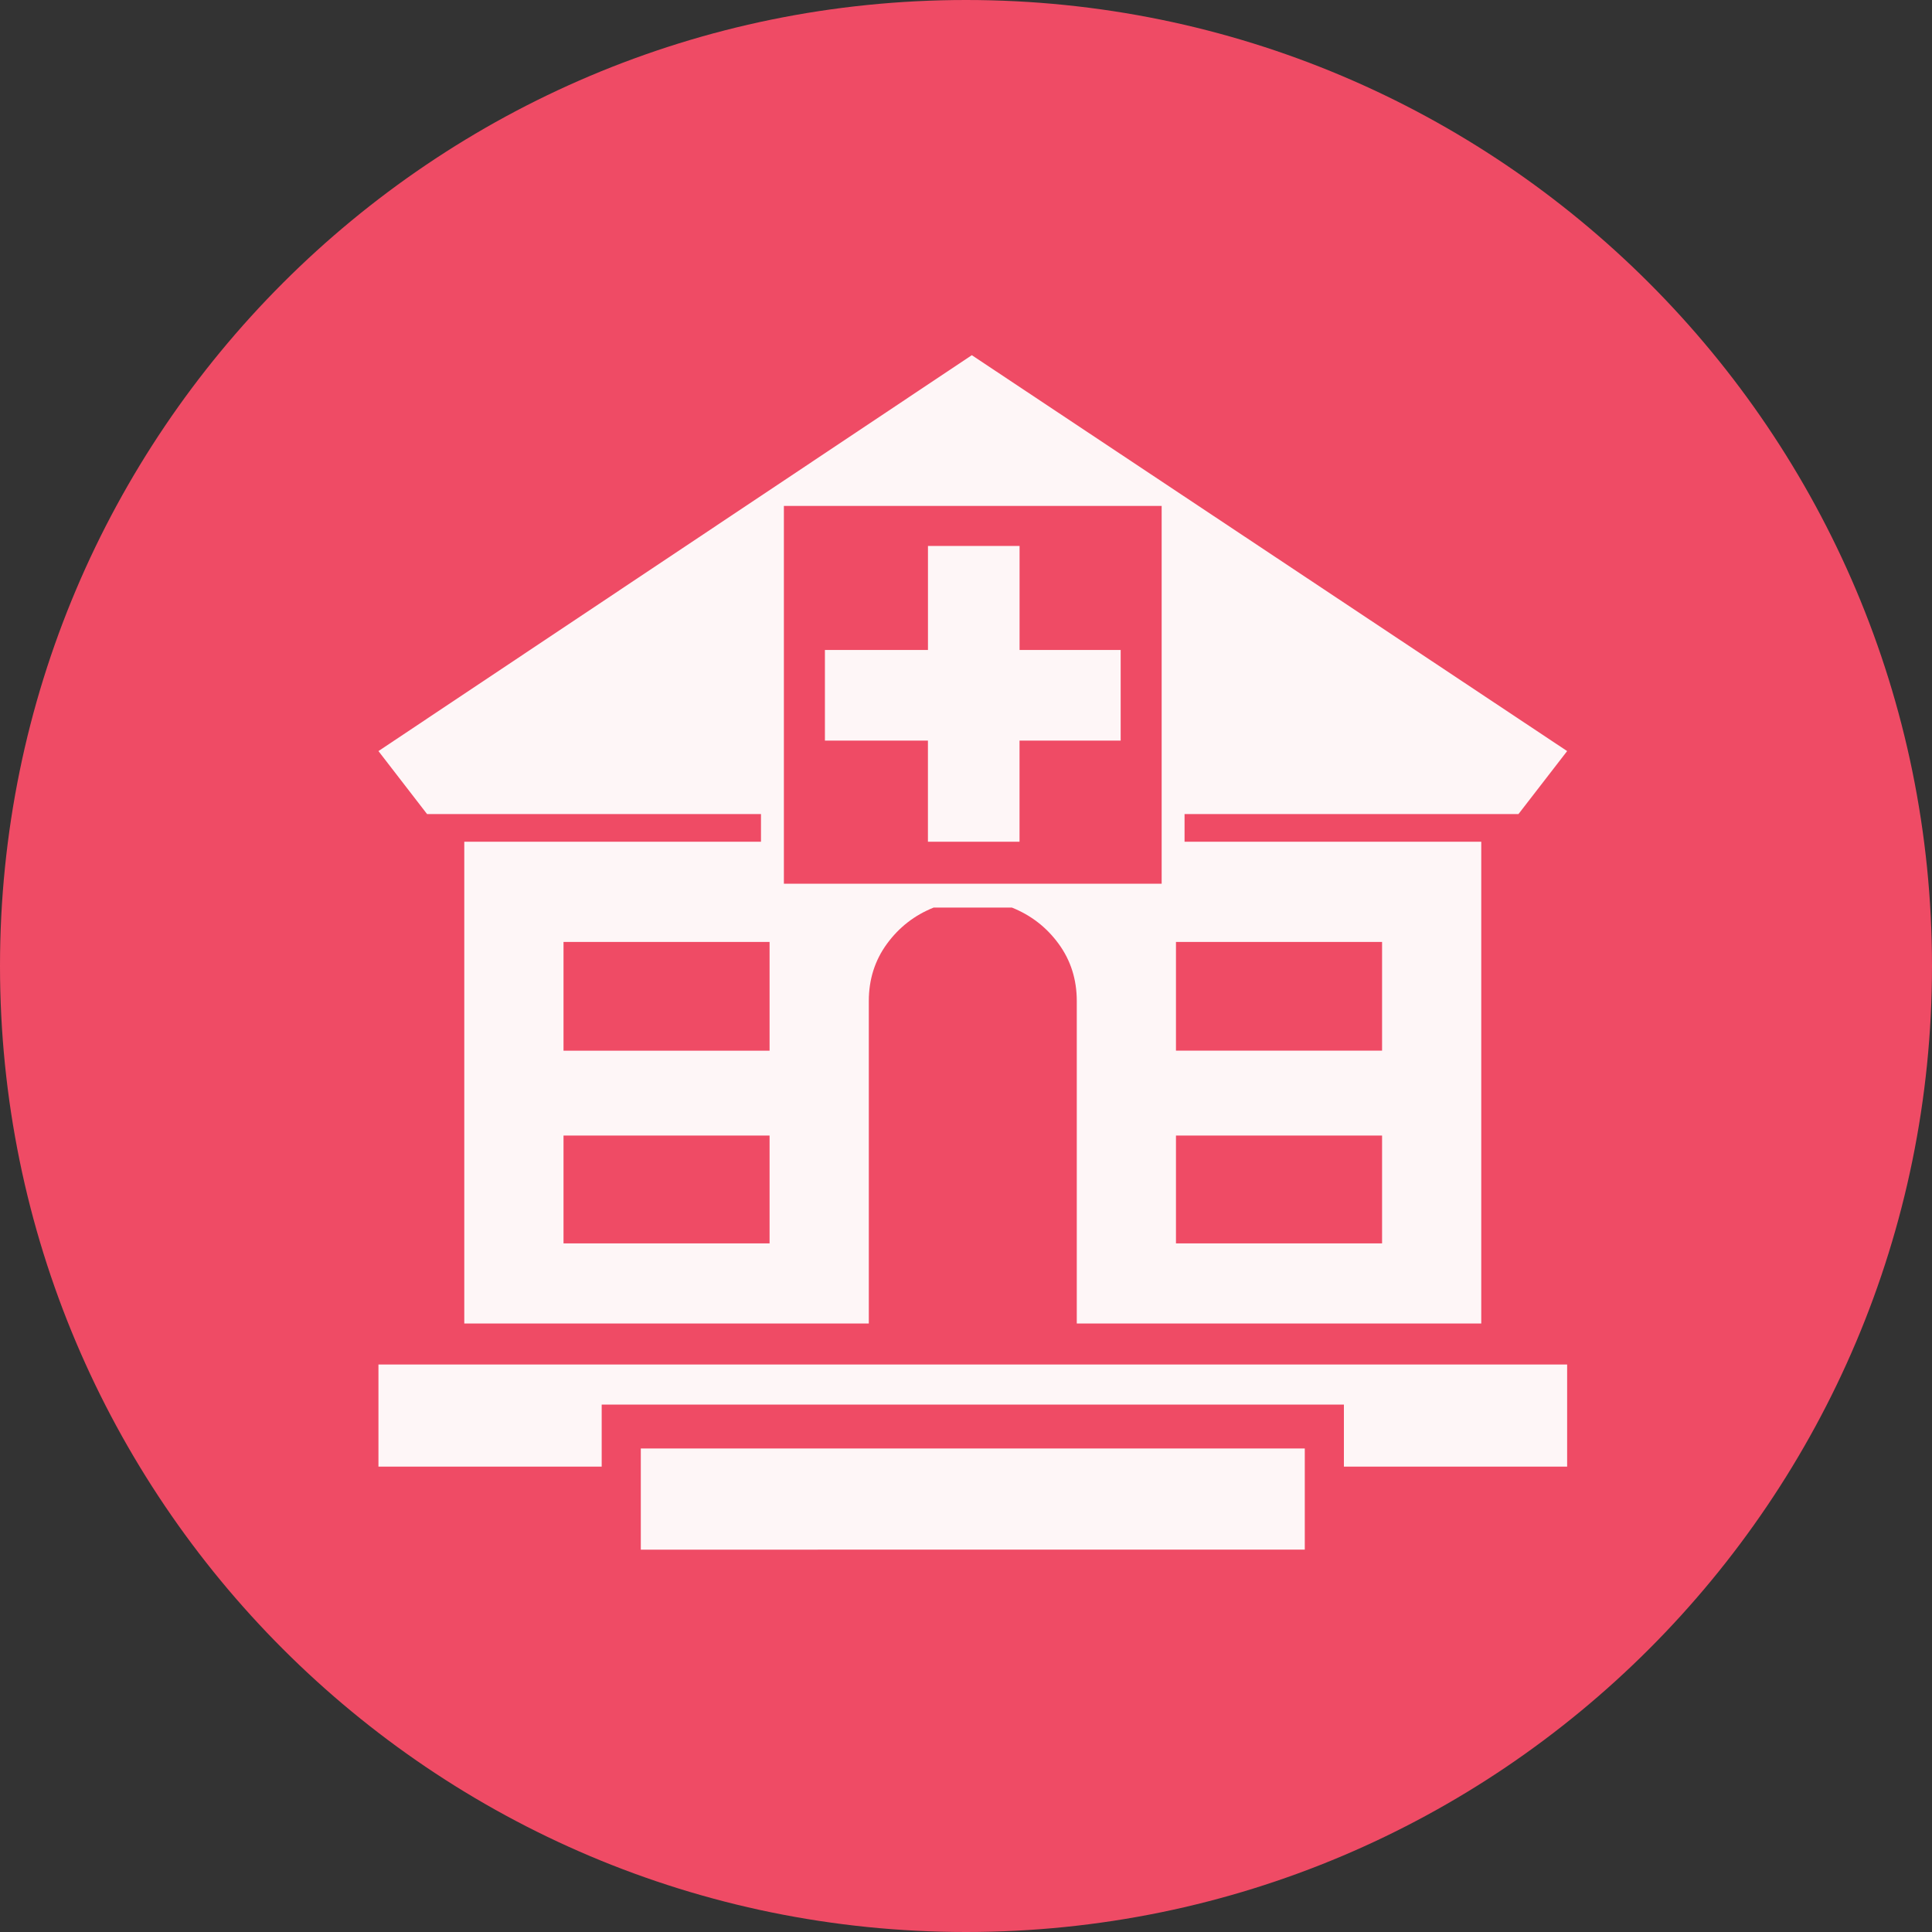 <?xml version="1.0" encoding="UTF-8" standalone="no"?>
<svg
   xmlns:dc="http://purl.org/dc/elements/1.1/"
   xmlns:cc="http://creativecommons.org/ns#"
   xmlns:rdf="http://www.w3.org/1999/02/22-rdf-syntax-ns#"
   xmlns:svg="http://www.w3.org/2000/svg"
   xmlns="http://www.w3.org/2000/svg"
   xmlns:sodipodi="http://sodipodi.sourceforge.net/DTD/sodipodi-0.dtd"
   xmlns:inkscape="http://www.inkscape.org/namespaces/inkscape"
   inkscape:version="1.0 (4035a4fb49, 2020-05-01)"
   sodipodi:docname="2202.svg"
   id="svg20"
   version="1.2"
   viewBox="0 0 42.52 42.52"
   height="15mm"
   width="15mm">
  <rect x="0" y="0" width="42.52" height="42.52" fill="#333333" stroke="none"/>
  <sodipodi:namedview
     inkscape:current-layer="svg20"
     inkscape:window-maximized="0"
     inkscape:window-y="0"
     inkscape:window-x="0"
     inkscape:cy="28.346482"
     inkscape:cx="28.346482"
     inkscape:zoom="5.8410537"
     showgrid="false"
     id="namedview22"
     inkscape:window-height="480"
     inkscape:window-width="1034"
     inkscape:pageshadow="2"
     inkscape:pageopacity="0"
     guidetolerance="10"
     gridtolerance="10"
     objecttolerance="10"
     borderopacity="1"
     bordercolor="#666666"
     pagecolor="#ffffff" />
  <title
     id="title2">Qt SVG Document</title>
  <desc
     id="desc4">Generated with Qt</desc>
  <defs
     id="defs6" />
  <g
     transform="translate(5.26,5.26)"
     id="g18"
     stroke-linejoin="bevel"
     stroke-linecap="square"
     fill-rule="evenodd"
     stroke-width="1"
     stroke="#000000"
     fill="none">
    <g
       id="g10"
       font-style="normal"
       font-weight="400"
       font-size="7.8px"
       font-family="'MS Shell Dlg 2'"
       stroke="none"
       fill-opacity="1"
       fill="#ef4b65">
      <path
         id="path8"
         d="M 37.26,16 C 37.26,27.741 27.741,37.26 16,37.26 4.259,37.26 -5.26,27.741 -5.26,16 -5.26,4.259 4.259,-5.26 16,-5.26 27.741,-5.26 37.26,4.259 37.26,16"
         fill-rule="evenodd"
         vector-effect="non-scaling-stroke" />
    </g>
    <g
       id="g14"
       font-style="normal"
       font-weight="400"
       font-size="7.8px"
       font-family="'MS Shell Dlg 2'"
       transform="translate(16.284,10.331)"
       stroke="none"
       fill-opacity="0.949"
       fill="#ffffff">
      <path
         id="path12"
         d="M 0.894,-1.286 H 3.12 V 0.708 H 0.894 V 2.934 H -1.122 V 0.708 H -3.389 V -1.286 h 2.268 v -2.289 h 2.016 v 2.289 M -7.441,16.288 H 7.172 v 2.226 H -7.441 v -2.226 m -5.774,-1.848 h 26.161 v 2.247 H 8.033 V 15.322 H -8.302 v 1.365 H -13.215 V 14.44 M -12.145,2.325 -13.215,0.939 -0.156,-7.774 12.946,0.939 11.875,2.325 H 4.526 V 2.934 H 8.873 11.056 V 6.44 13.537 H 8.873 4.337 2.154 V 6.44 C 2.154,5.965 2.021,5.545 1.755,5.181 1.489,4.817 1.146,4.551 0.726,4.383 H -0.996 C -1.416,4.551 -1.758,4.817 -2.024,5.181 -2.29,5.545 -2.423,5.965 -2.423,6.44 V 13.537 H -4.607 -9.142 -11.326 V 6.44 2.934 h 2.184 4.346 V 2.325 h -7.349 M 4.337,7.532 H 8.873 V 5.139 H 4.337 v 2.394 m 0,4.241 H 8.873 V 9.401 H 4.337 V 11.773 M -4.292,3.858 h 8.314 v -8.314 h -8.314 v 8.314 m -0.315,5.543 h -4.535 v 2.373 h 4.535 V 9.401 m 0,-4.262 h -4.535 v 2.394 h 4.535 V 5.139"
         fill-rule="evenodd"
         vector-effect="none" />
    </g>
    <g
       id="g16"
       font-style="normal"
       font-weight="400"
       font-size="7.8px"
       font-family="'MS Shell Dlg 2'"
       stroke="none"
       fill-opacity="1"
       fill="#ef4b65" />
  </g>
</svg>
